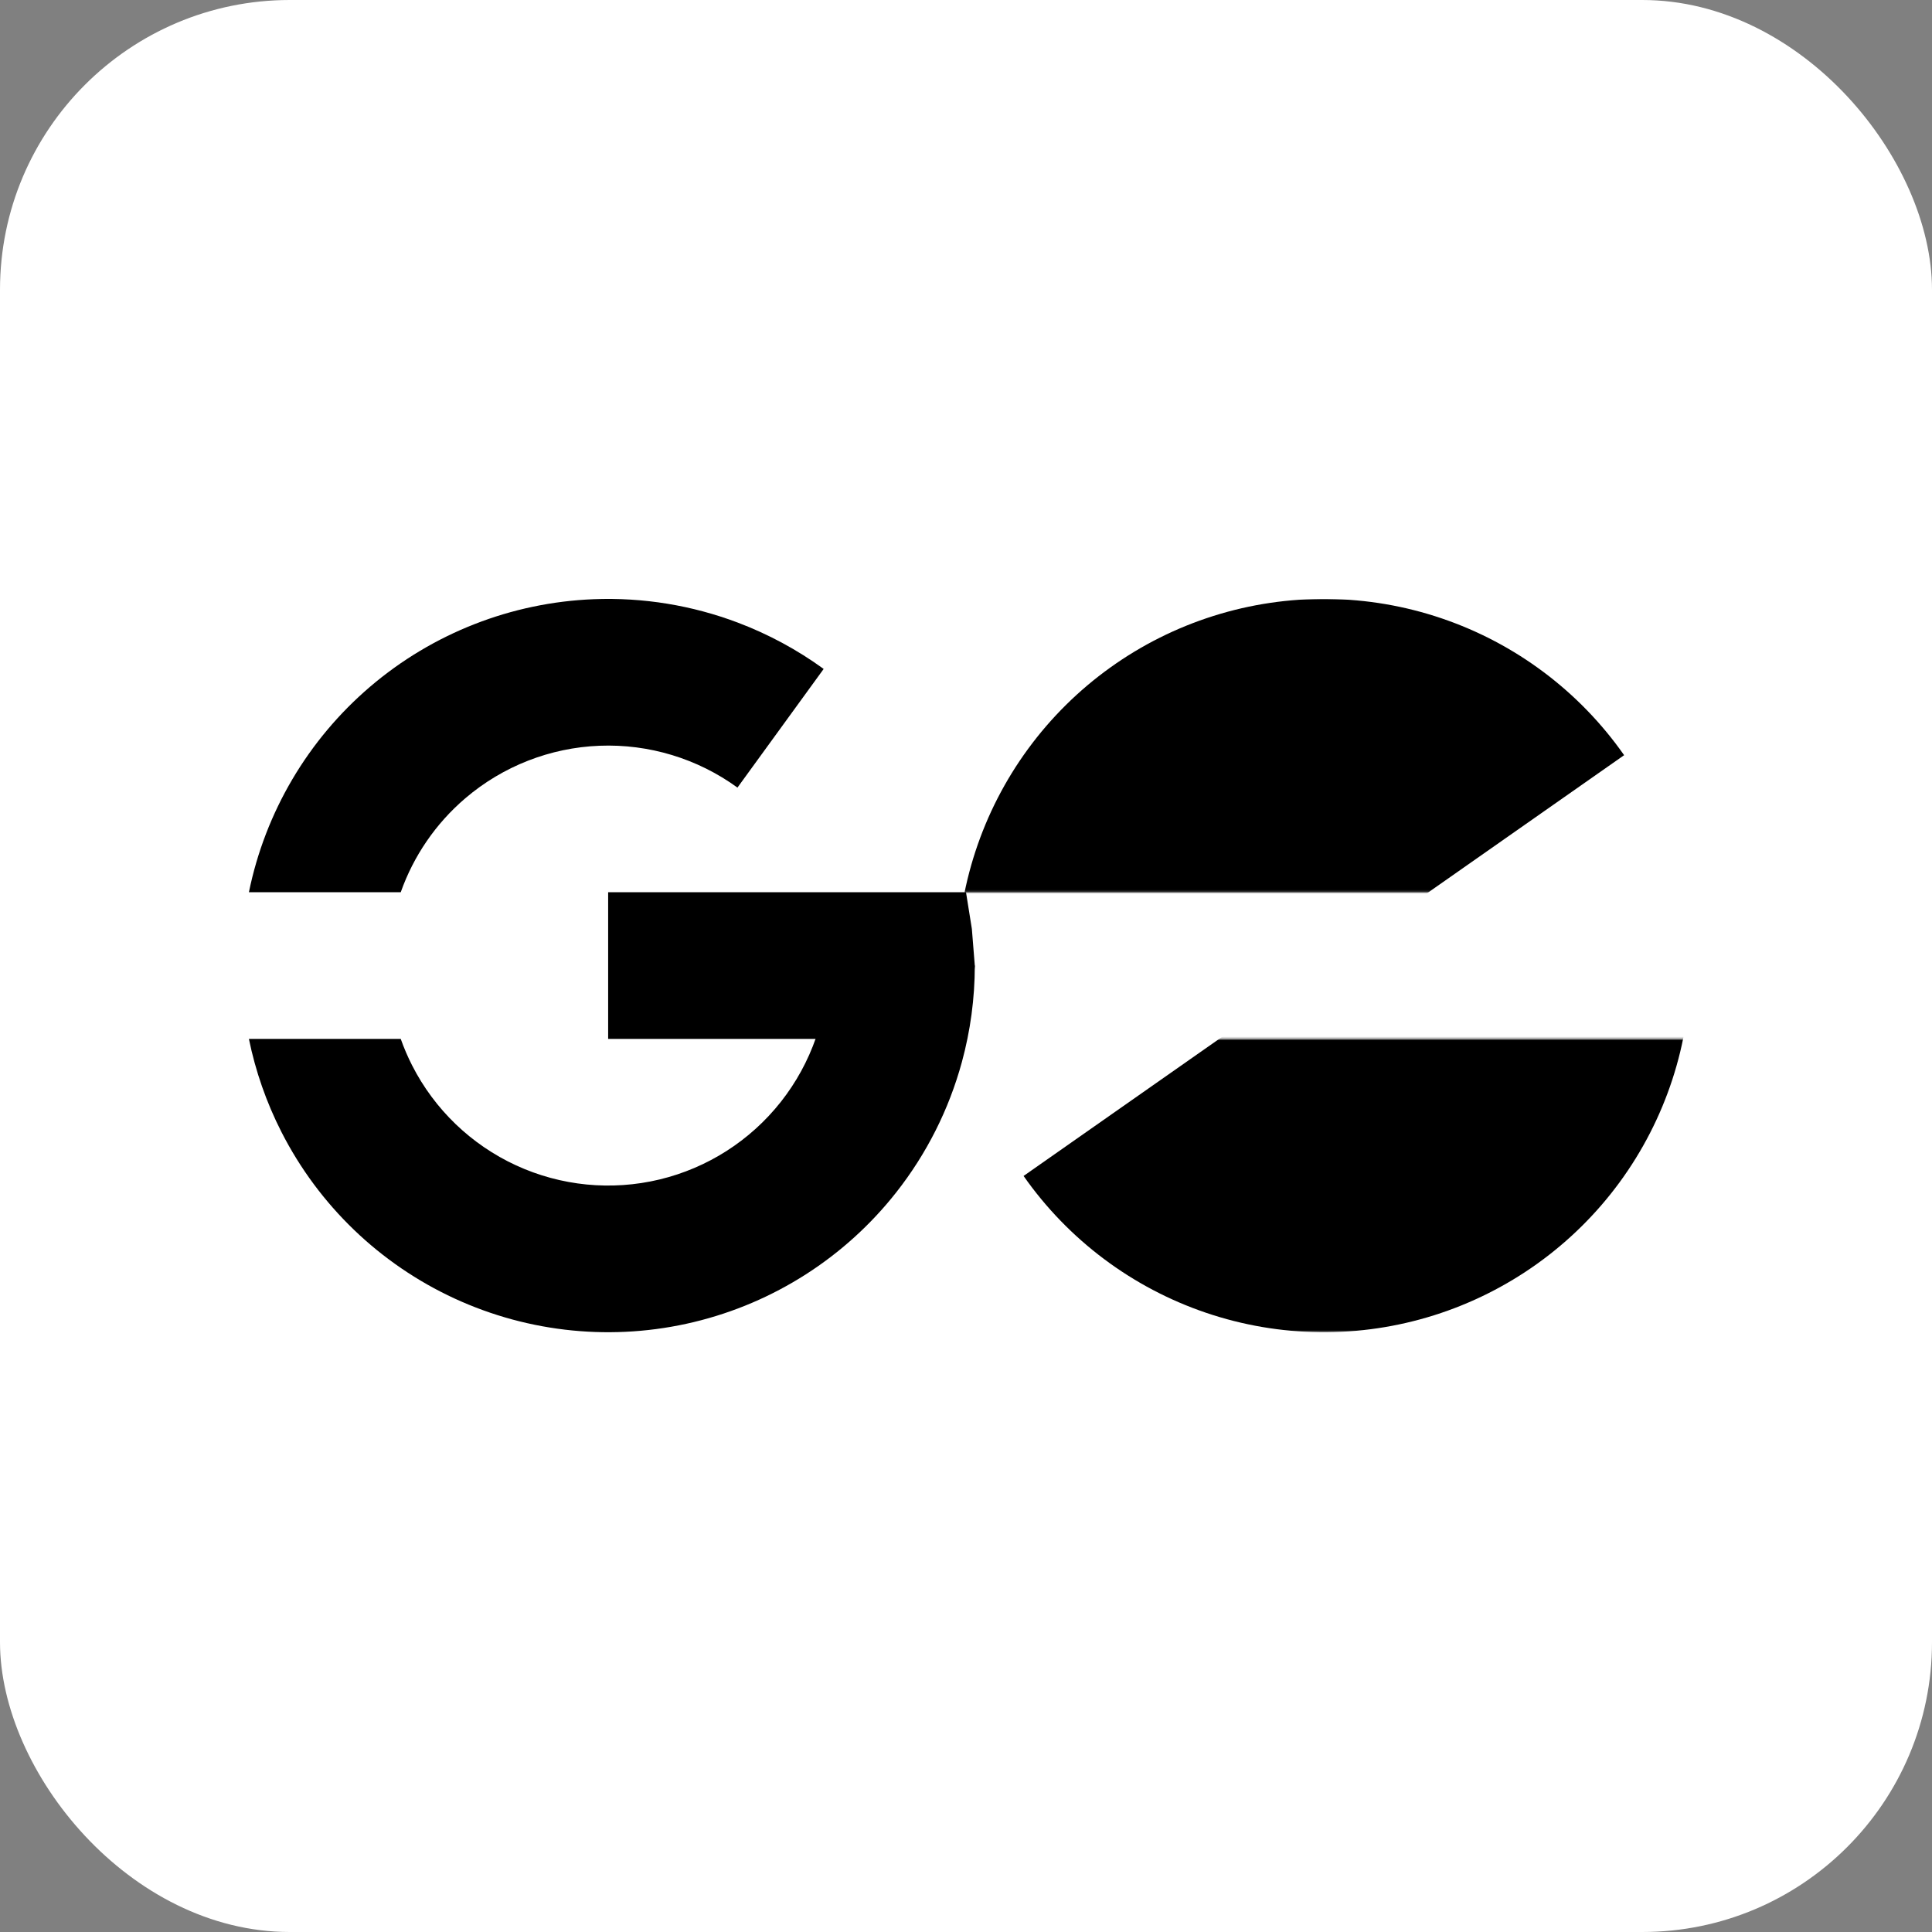 <svg width="1000" height="1000" viewBox="0 0 1000 1000" fill="none" xmlns="http://www.w3.org/2000/svg">
<rect x="0" y="0" width="1000" height="1000" fill="#808080" stroke="none"/>
<rect width="1000" height="1000" rx="150" fill="white"/>
<mask id="mask0_44_2" style="mask-type:alpha" maskUnits="userSpaceOnUse" x="495" y="537" width="380" height="153">
<rect x="875" y="689.555" width="379.555" height="151.822" transform="rotate(180 875 689.555)" fill="black"/>
</mask>
<g mask="url(#mask0_44_2)">
<path d="M529.799 608.676C552.955 641.725 586.043 666.533 624.258 679.496C662.474 692.459 703.826 692.904 742.311 680.764C780.796 668.625 814.409 644.535 838.27 611.991C862.131 579.447 874.997 540.145 875 499.791L685.223 499.777L529.799 608.676Z" fill="black"/>
</g>
<mask id="mask1_44_2" style="mask-type:alpha" maskUnits="userSpaceOnUse" x="495" y="310" width="380" height="152">
<rect x="495.445" y="310" width="379.555" height="151.822" fill="black"/>
</mask>
<g mask="url(#mask1_44_2)">
<path d="M840.646 390.879C817.49 357.829 784.402 333.022 746.187 320.059C707.972 307.095 666.619 306.651 628.134 318.79C589.65 330.929 556.036 355.02 532.175 387.564C508.314 420.107 495.448 459.41 495.445 499.764L685.223 499.777L840.646 390.879Z" fill="black"/>
</g>
<path d="M314.777 461.822H500L503.036 480.8L504.555 499.777L503.036 518.755L500 537.733H314.777V461.822Z" fill="black"/>
<path fill-rule="evenodd" clip-rule="evenodd" d="M404.199 570.271C420.033 550.186 428.644 525.354 428.644 499.777H454.555H478.644H504.555C504.555 516.783 502.271 533.59 497.85 549.777C491.188 574.166 479.675 597.146 463.813 617.267C437.422 650.743 400.53 674.36 359.08 684.311C317.63 694.262 274.037 689.969 235.325 672.122C196.613 654.276 165.037 623.916 145.685 585.934C137.869 570.596 132.231 554.375 128.834 537.733H207.423C209.079 542.416 211.047 547.006 213.322 551.472C224.933 574.26 243.879 592.476 267.106 603.184C290.333 613.892 316.489 616.468 341.359 610.498C366.229 604.527 388.364 590.357 404.199 570.271ZM240.827 413.193C225.542 426.248 214.06 443.049 207.423 461.822H128.835C137.293 420.384 159.354 382.948 191.527 355.47C223.941 327.785 264.732 311.82 307.327 310.146C332.929 309.14 358.287 313.333 381.934 322.28C397.628 328.217 412.568 336.249 426.326 346.244L411.096 367.207L396.936 386.695L381.706 407.658C361.015 392.624 335.864 384.995 310.307 385.999C284.75 387.003 260.276 396.582 240.827 413.193ZM125 499.363C125 499.638 125 499.913 125 500.188V499.363Z" fill="black"/>
</svg>
